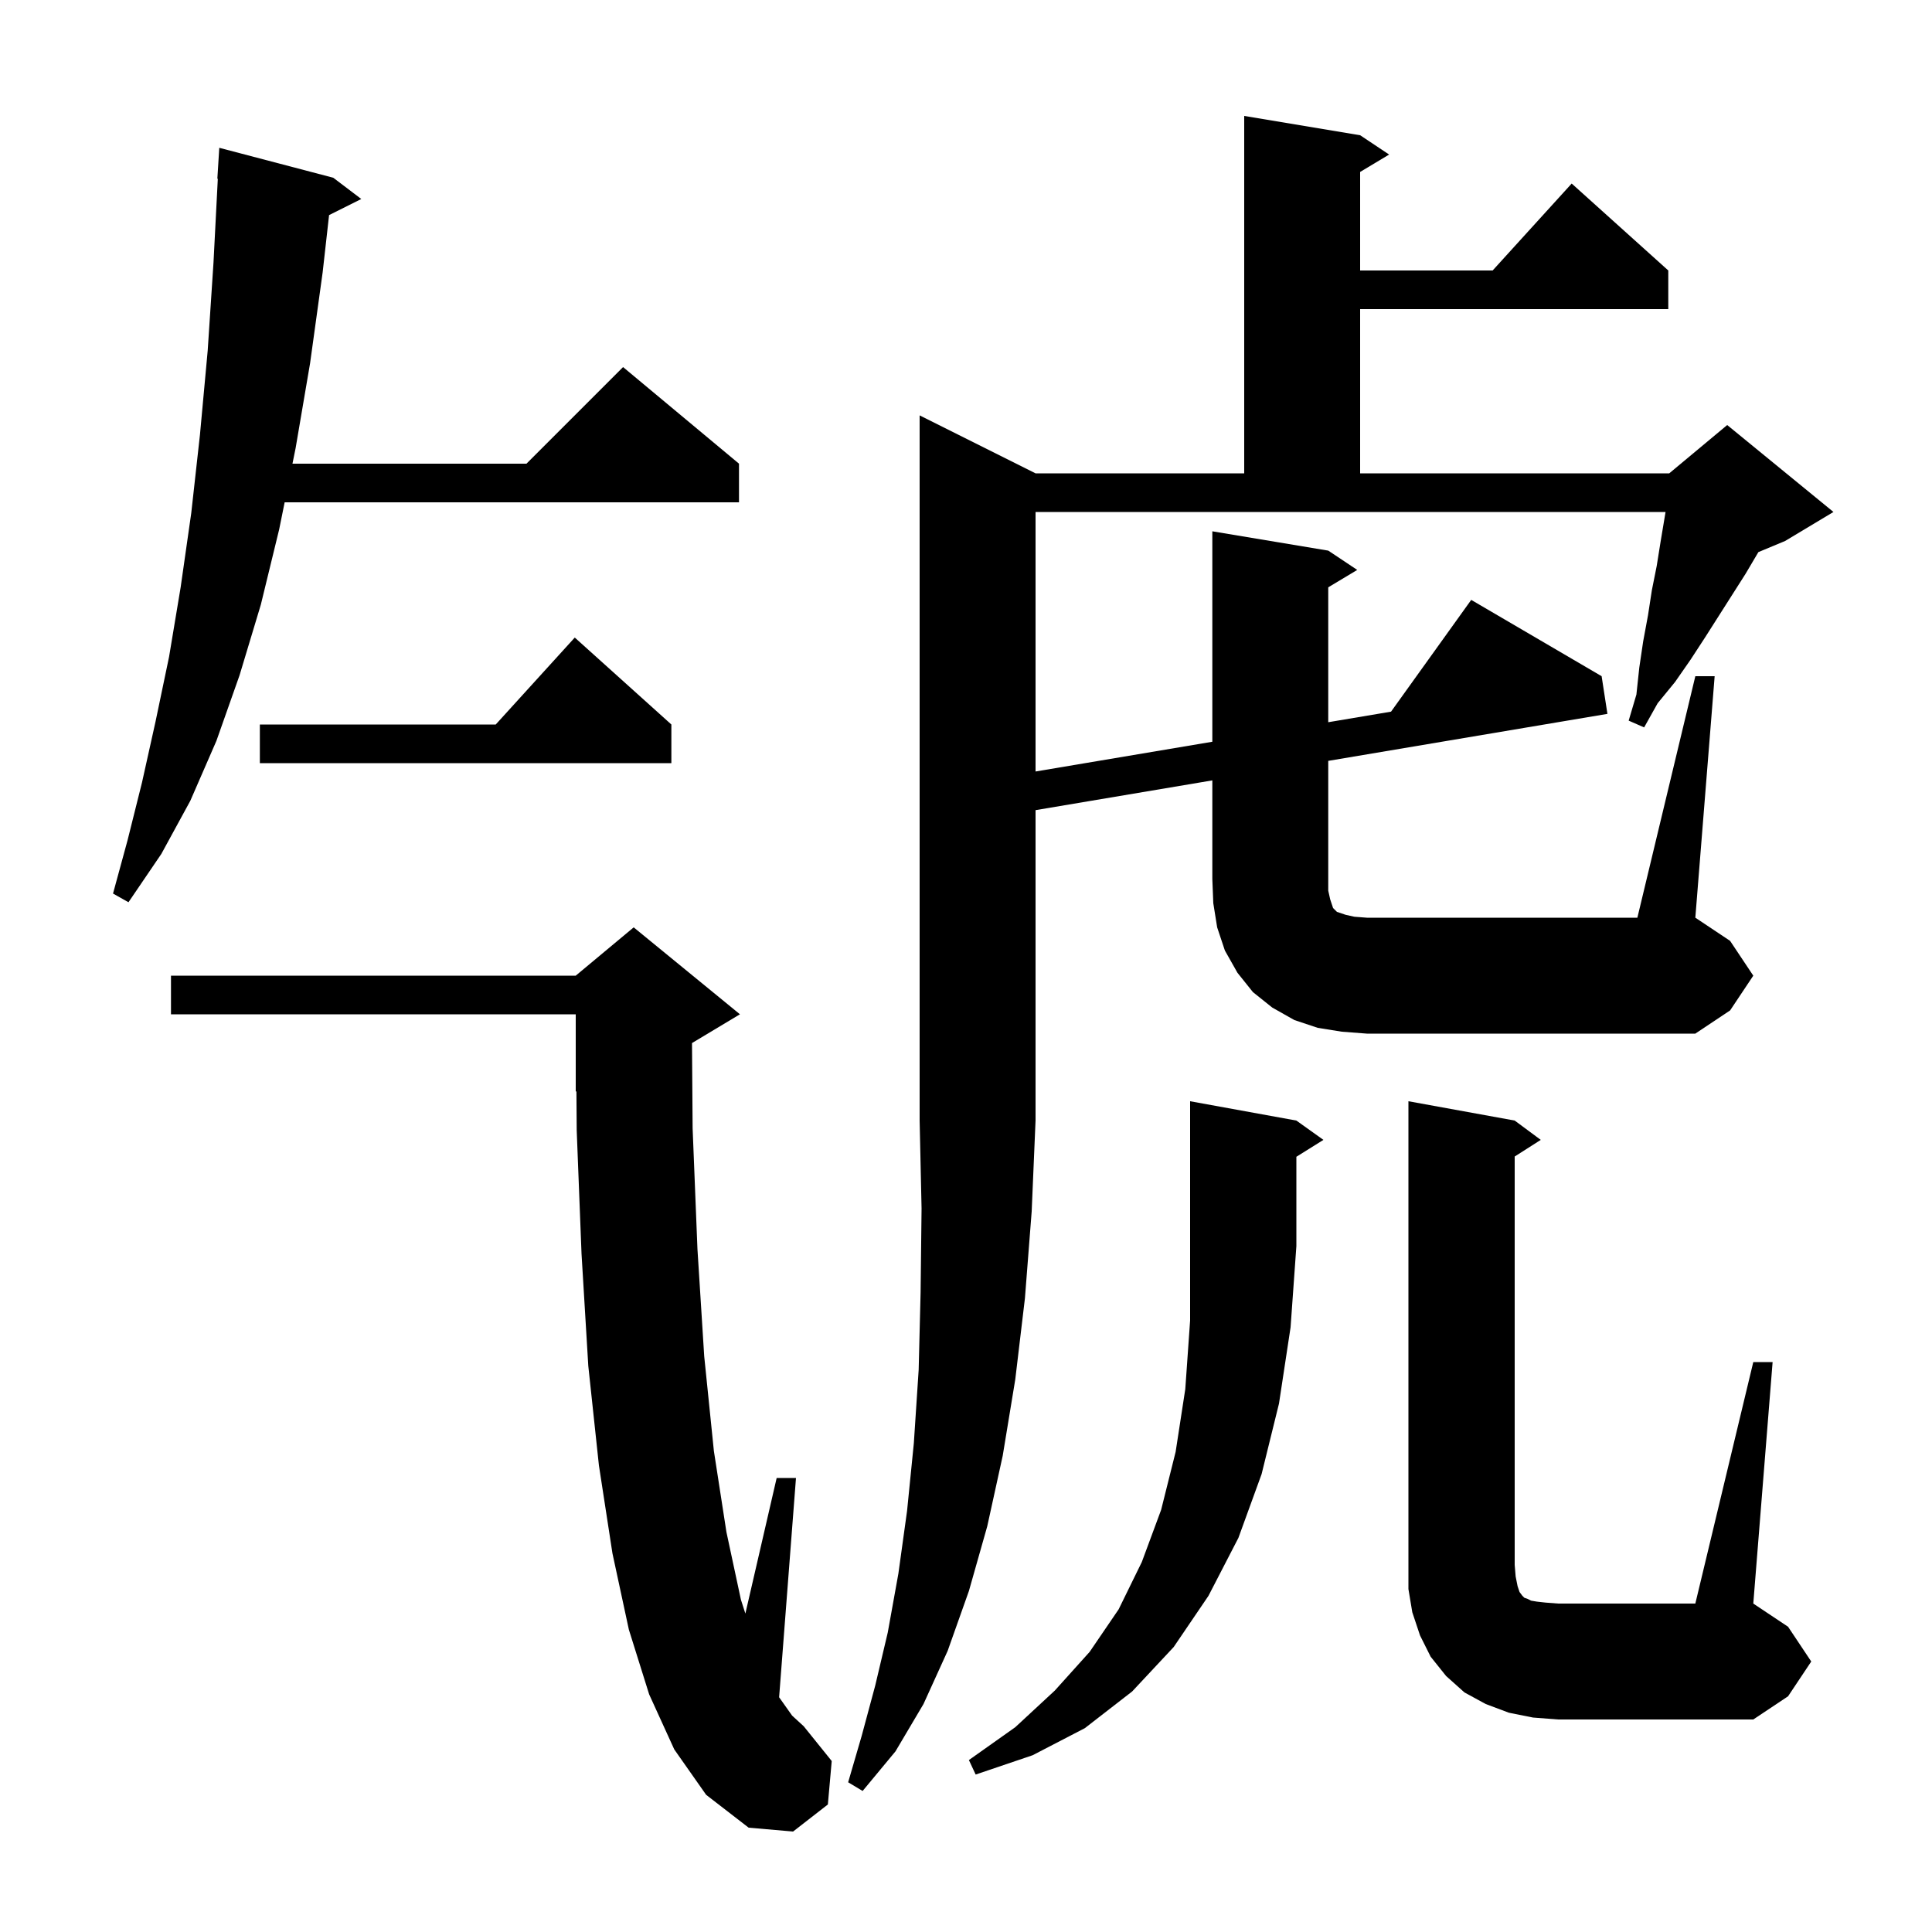 <svg xmlns="http://www.w3.org/2000/svg" xmlns:xlink="http://www.w3.org/1999/xlink" version="1.1" baseProfile="full" viewBox="0 0 200 200" width="200" height="200">
<g fill="black">
<path d="M 69.8 181.1 L 67.2 175.4 L 65.1 168.7 L 63.4 160.8 L 62.0 151.7 L 60.9 141.4 L 60.2 129.8 L 59.7 117.0 L 59.671 112.97 L 59.6 113.0 L 59.6 105.0 L 17.7 105.0 L 17.7 101.0 L 59.6 101.0 L 65.6 96.0 L 76.6 105.0 L 71.636 107.978 L 71.7 116.8 L 72.2 129.3 L 72.9 140.4 L 73.9 150.2 L 75.2 158.6 L 76.7 165.6 L 77.161 167.035 L 80.4 153.0 L 82.4 153.0 L 80.654 175.7 L 82.0 177.6 L 83.2 178.7 L 86.1 182.3 L 85.7 186.8 L 82.1 189.6 L 77.5 189.2 L 73.1 185.8 Z M 134.2 116.0 L 137.0 118.0 L 134.2 119.75 L 134.2 129.0 L 133.6 137.4 L 132.4 145.3 L 130.6 152.6 L 128.2 159.2 L 125.1 165.2 L 121.5 170.5 L 117.2 175.1 L 112.3 178.9 L 106.9 181.7 L 101.0 183.7 L 100.3 182.2 L 105.1 178.8 L 109.2 175.0 L 112.8 171.0 L 115.8 166.6 L 118.2 161.7 L 120.2 156.3 L 121.7 150.3 L 122.7 143.8 L 123.2 136.7 L 123.2 114.0 Z M 181.5 141.0 L 183.5 141.0 L 181.5 166.0 L 185.1 168.4 L 187.5 172.0 L 185.1 175.6 L 181.5 178.0 L 161.3 178.0 L 158.7 177.8 L 156.2 177.3 L 153.8 176.4 L 151.6 175.2 L 149.7 173.5 L 148.1 171.5 L 147.0 169.3 L 146.2 166.9 L 145.8 164.5 L 145.8 114.0 L 156.8 116.0 L 159.5 118.0 L 156.8 119.723 L 156.8 162.0 L 156.9 163.2 L 157.1 164.2 L 157.3 164.8 L 157.6 165.2 L 157.8 165.4 L 158.1 165.5 L 158.5 165.7 L 159.1 165.8 L 160.0 165.9 L 161.3 166.0 L 175.5 166.0 Z M 175.5 70.0 L 177.5 70.0 L 175.5 95.0 L 179.1 97.4 L 181.5 101.0 L 179.1 104.6 L 175.5 107.0 L 141.5 107.0 L 138.9 106.8 L 136.4 106.4 L 134.0 105.6 L 131.7 104.3 L 129.7 102.7 L 128.1 100.7 L 126.8 98.4 L 126.0 96.0 L 125.6 93.5 L 125.5 91.0 L 125.5 80.786 L 107.2 83.866 L 107.2 116.0 L 106.8 125.4 L 106.1 134.4 L 105.1 142.8 L 103.8 150.7 L 102.2 158.0 L 100.3 164.7 L 98.1 170.9 L 95.6 176.4 L 92.7 181.3 L 89.3 185.4 L 87.8 184.5 L 89.2 179.7 L 90.6 174.5 L 91.9 169.0 L 93.0 162.9 L 93.9 156.4 L 94.6 149.4 L 95.1 141.8 L 95.3 133.8 L 95.4 125.1 L 95.2 116.0 L 95.2 43.0 L 107.2 49.0 L 128.8 49.0 L 128.8 12.0 L 140.8 14.0 L 143.8 16.0 L 140.8 17.8 L 140.8 28.0 L 154.518 28.0 L 162.7 19.0 L 172.7 28.0 L 172.7 32.0 L 140.8 32.0 L 140.8 49.0 L 172.8 49.0 L 178.8 44.0 L 189.8 53.0 L 184.8 56.0 L 182.025 57.156 L 182.0 57.2 L 180.7 59.4 L 176.5 66.0 L 175.0 68.3 L 173.4 70.6 L 171.6 72.8 L 170.2 75.3 L 168.6 74.6 L 169.4 71.9 L 169.7 69.1 L 170.1 66.4 L 170.6 63.7 L 171.0 61.1 L 171.5 58.6 L 171.9 56.1 L 172.417 53.0 L 107.2 53.0 L 107.2 79.865 L 125.5 76.785 L 125.5 55.0 L 137.5 57.0 L 140.5 59.0 L 137.5 60.8 L 137.5 74.764 L 144 73.67 L 152.3 62.1 L 165.8 70.0 L 166.4 73.9 L 137.5 78.765 L 137.5 92.2 L 137.7 93.1 L 138.0 94.0 L 138.4 94.4 L 139.3 94.7 L 140.2 94.9 L 141.5 95.0 L 169.5 95.0 Z M 34.5 18.4 L 37.4 20.6 L 34.066 22.267 L 33.4 28.2 L 32.1 37.6 L 30.6 46.4 L 30.276 48.0 L 54.5 48.0 L 64.5 38.0 L 76.5 48.0 L 76.5 52.0 L 29.467 52.0 L 28.9 54.8 L 27.0 62.6 L 24.8 69.9 L 22.4 76.7 L 19.7 82.9 L 16.7 88.4 L 13.3 93.4 L 11.7 92.5 L 13.2 87.0 L 14.7 81.0 L 16.1 74.7 L 17.5 68.0 L 18.7 60.8 L 19.8 53.1 L 20.7 45.0 L 21.5 36.3 L 22.1 27.2 L 22.548 18.5 L 22.5 18.5 L 22.7 15.3 Z M 69.5 75.0 L 69.5 79.0 L 26.9 79.0 L 26.9 75.0 L 51.318 75.0 L 59.5 66.0 Z " />
</g>
</svg>
